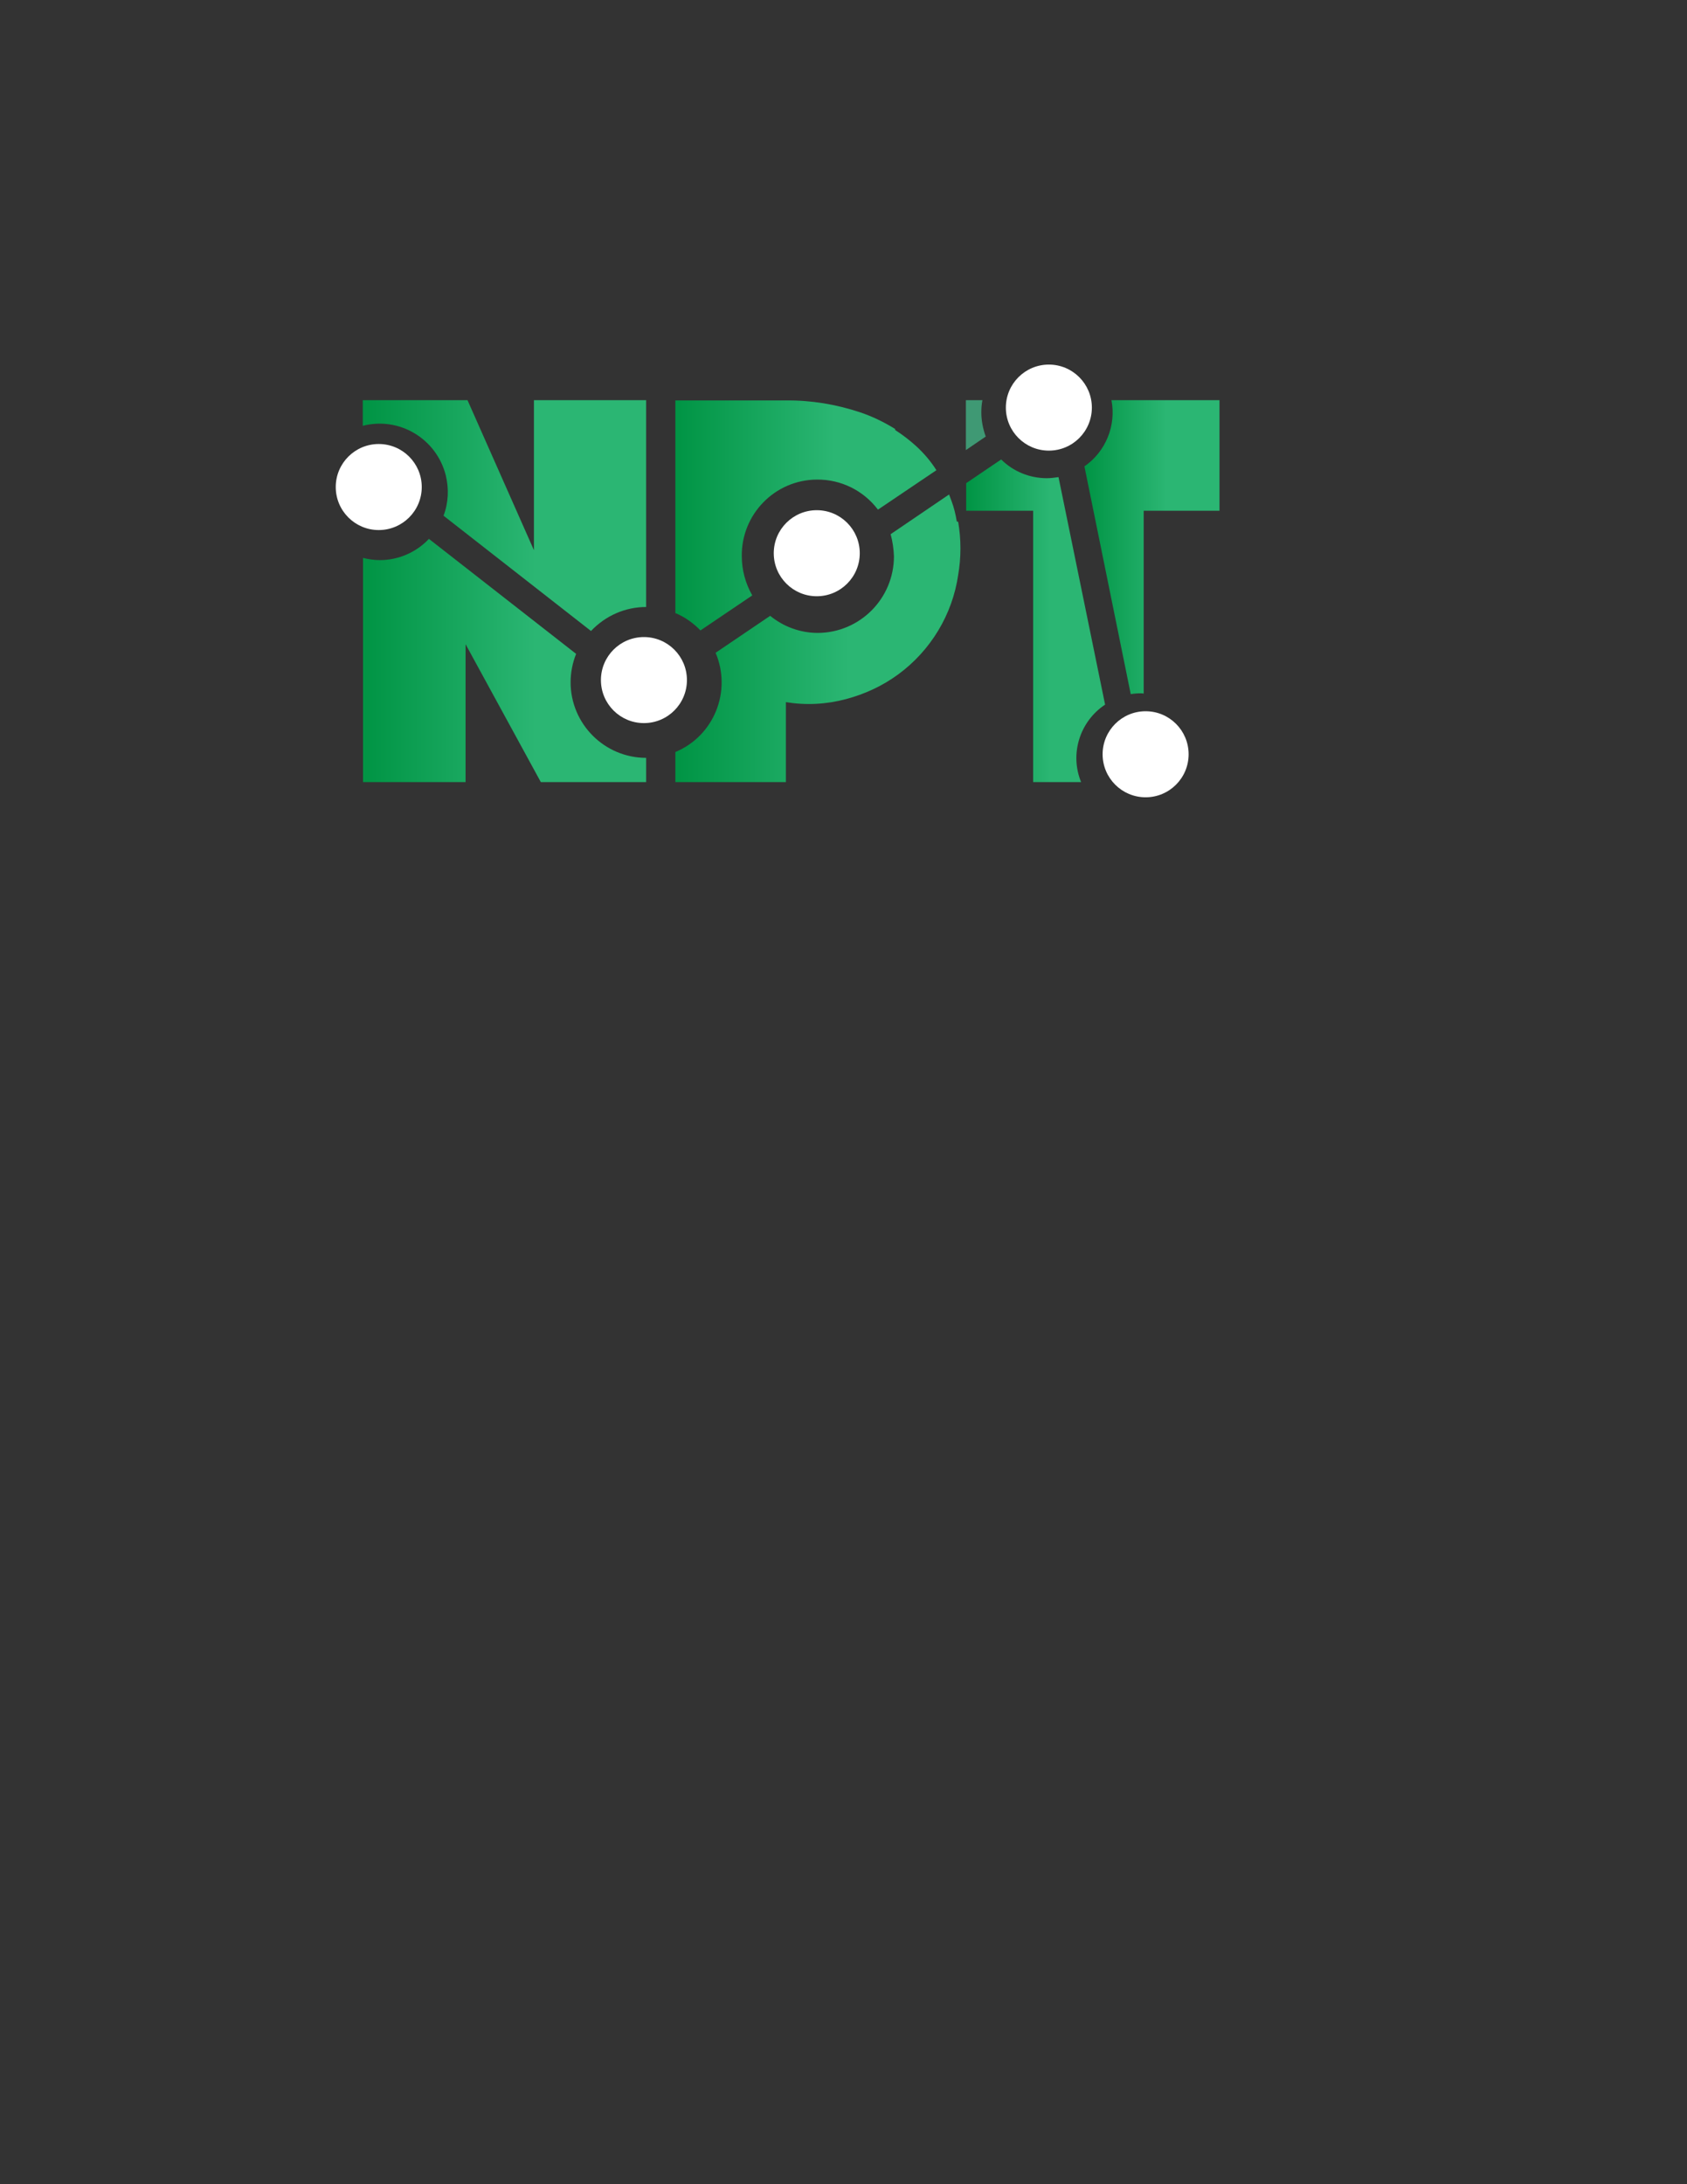<?xml version="1.0" encoding="utf-8"?>
<!-- Generator: Adobe Illustrator 21.0.0, SVG Export Plug-In . SVG Version: 6.00 Build 0)  -->
<svg version="1.1" id="Layer_1" xmlns="http://www.w3.org/2000/svg" xmlns:xlink="http://www.w3.org/1999/xlink" x="0px" y="0px"
	 viewBox="0 0 612 792" style="enable-background:new 0 0 612 792;" xml:space="preserve">
<rect x="0" y="0" width="612" height="792" fill="#333333" stroke="none"/>
<style type="text/css">
	.st0{fill:none;}
	.st1{fill:url(#SVGID_1_);}
	.st2{fill:url(#SVGID_2_);}
	.st3{fill:url(#SVGID_3_);}
	.st4{fill:url(#SVGID_4_);}
	.st5{fill:#3F9974;}
	.st6{fill:url(#SVGID_5_);}
	.st7{fill:url(#SVGID_6_);}
	.st8{fill:#FFFFFF;}
</style>
<title>NptLogo@2xxz</title>
<path class="st0" d="M296.7,173.9c-15.4-0.1-27.9,12.2-28,27.6c-0.1,15.4,12.2,27.9,27.6,28s27.9-12.2,28-27.6c0-0.1,0-0.1,0-0.2
	C324.3,186.4,312,174,296.7,173.9z"/>
<path class="st0" d="M296.7,173.9c-15.4-0.1-27.9,12.2-28,27.6c-0.1,15.4,12.2,27.9,27.6,28s27.9-12.2,28-27.6c0-0.1,0-0.1,0-0.2
	C324.3,186.4,312,174,296.7,173.9z"/>
<path class="st0" d="M296.7,173.9c-15.4,0.1-27.7,12.7-27.6,28.1c0,4.8,1.3,9.6,3.8,13.8l45.7-30.9
	C313.3,177.9,305.3,173.9,296.7,173.9z"/>
<path class="st0" d="M363.1,166.6c5.5,5.4,13.3,7.8,20.9,6.4l-3.7-18.1L363.1,166.6z"/>
<path class="st0" d="M296.7,229.5c15.4-0.1,27.7-12.7,27.6-28.1c0-2.6-0.4-5.2-1.2-7.7l-43.7,29.6
	C284.2,227.3,290.3,229.5,296.7,229.5z"/>
<linearGradient id="SVGID_1_" gradientUnits="userSpaceOnUse" x1="245" y1="605.247" x2="339.71" y2="605.247" gradientTransform="matrix(1 0 0 -1 0 792)">
	<stop  offset="0" style="stop-color:#009444"/>
	<stop  offset="0.61" style="stop-color:#2BB673"/>
</linearGradient>
<path class="st1" d="M269.1,201.7c-0.2-15.2,12-27.7,27.2-27.8c8.7-0.1,16.9,3.9,22.2,10.9l21.2-14.3c-2-3.2-4.5-6.1-7.2-8.6
	c-2.4-2.2-5-4.2-7.8-6c0-0.1,0-0.2,0.1-0.3c-4-2.5-8.3-4.6-12.8-6.1c-8.7-2.9-17.8-4.4-26.9-4.3H245v77.1c3.4,1.4,6.5,3.6,9.1,6.3
	l18.8-12.7C270.4,211.5,269.1,206.6,269.1,201.7z"/>
<linearGradient id="SVGID_2_" gradientUnits="userSpaceOnUse" x1="244.97" y1="560.545" x2="348.337" y2="560.545" gradientTransform="matrix(1 0 0 -1 0 792)">
	<stop  offset="0" style="stop-color:#009444"/>
	<stop  offset="0.61" style="stop-color:#2BB673"/>
</linearGradient>
<path class="st2" d="M324.3,201.7c0,15.3-12.3,27.7-27.6,27.8c-6.3,0-12.4-2.2-17.3-6.2l-19.8,13.4c5.9,13.9-0.5,30-14.4,35.9
	c-0.1,0-0.2,0.1-0.2,0.1v10.9h40.1v-29c7.3,1.2,14.7,0.8,21.8-1.1c6.8-1.8,13.3-4.8,19-9c11.7-8.6,19.6-21.6,21.7-36
	c1.1-6.4,1.1-12.9,0-19.3l-0.5-0.1c-0.4-2.5-1-5-1.9-7.4c-0.3-0.8-0.6-1.6-0.9-2.4l-21.2,14.4C323.8,196.3,324.2,199,324.3,201.7z"
	/>
<linearGradient id="SVGID_3_" gradientUnits="userSpaceOnUse" x1="131.68" y1="605.13" x2="234.42" y2="605.13" gradientTransform="matrix(1 0 0 -1 0 792)">
	<stop  offset="0" style="stop-color:#009444"/>
	<stop  offset="0.61" style="stop-color:#2BB673"/>
</linearGradient>
<path class="st3" d="M234.4,220.1v-75h-40.7v54.4l-24.1-54.4h-38v9.3c13.2-3.4,26.7,4.6,30.1,17.9c1.2,4.9,1,10-0.8,14.7l53.5,41.8
	C219.7,223.2,226.9,220.1,234.4,220.1z"/>
<linearGradient id="SVGID_4_" gradientUnits="userSpaceOnUse" x1="131.67" y1="552.55" x2="234.42" y2="552.55" gradientTransform="matrix(1 0 0 -1 0 792)">
	<stop  offset="0" style="stop-color:#009444"/>
	<stop  offset="0.61" style="stop-color:#2BB673"/>
</linearGradient>
<path class="st4" d="M137.8,203.1c-2.1,0-4.1-0.3-6.1-0.8v81.3h37.2v-50l27.3,50h38.2v-8.8c-15.1,0-27.4-12.3-27.4-27.4
	c0-3.5,0.7-7.1,2-10.3l-53.4-41.7C151,200.3,144.5,203.1,137.8,203.1z"/>
<path class="st5" d="M356,149.6c0-1.5,0.1-3,0.4-4.5h-6v18.1l7.2-4.9C356.6,155.5,356,152.5,356,149.6z"/>
<linearGradient id="SVGID_5_" gradientUnits="userSpaceOnUse" x1="393.34" y1="593.615" x2="442.3" y2="593.615" gradientTransform="matrix(1 0 0 -1 0 792)">
	<stop  offset="0" style="stop-color:#009444"/>
	<stop  offset="0.61" style="stop-color:#2BB673"/>
</linearGradient>
<path class="st6" d="M403.2,145.1c1.8,9.2-2.1,18.7-9.8,24l16.8,82.6c1.2-0.2,2.4-0.3,3.6-0.3c0.4,0,0.7,0,1.1,0.1v-66.3h27.5v-40.1
	H403.2z"/>
<linearGradient id="SVGID_6_" gradientUnits="userSpaceOnUse" x1="350.44" y1="566.965" x2="400.74" y2="566.965" gradientTransform="matrix(1 0 0 -1 0 792)">
	<stop  offset="0" style="stop-color:#009444"/>
	<stop  offset="0.61" style="stop-color:#2BB673"/>
</linearGradient>
<path class="st7" d="M379.8,173.4c-6.2,0-12.2-2.4-16.6-6.8l-12.7,8.6v10h24.3v98.4h17.4c-4.2-10.2-0.5-22,8.7-28.1L384,173
	C382.6,173.2,381.2,173.4,379.8,173.4z"/>
<polygon class="st8" points="234.4,256.8 239.4,250.4 232.3,255.2 "/>
<polygon class="st8" points="231.5,255.7 232.3,255.2 229.8,253.3 "/>
<polygon class="st8" points="380.3,154.9 384.5,152.1 383.6,150.7 379.6,151.5 "/>
<circle class="st8" cx="233.6" cy="246.6" r="15.6"/>
<circle class="st8" cx="137.4" cy="176.6" r="15.6"/>
<circle class="st8" cx="415.6" cy="273.5" r="15.6"/>
<circle class="st8" cx="296.3" cy="200.6" r="15.6"/>
<circle class="st8" cx="380.5" cy="147.8" r="15.6"/>
</svg>
